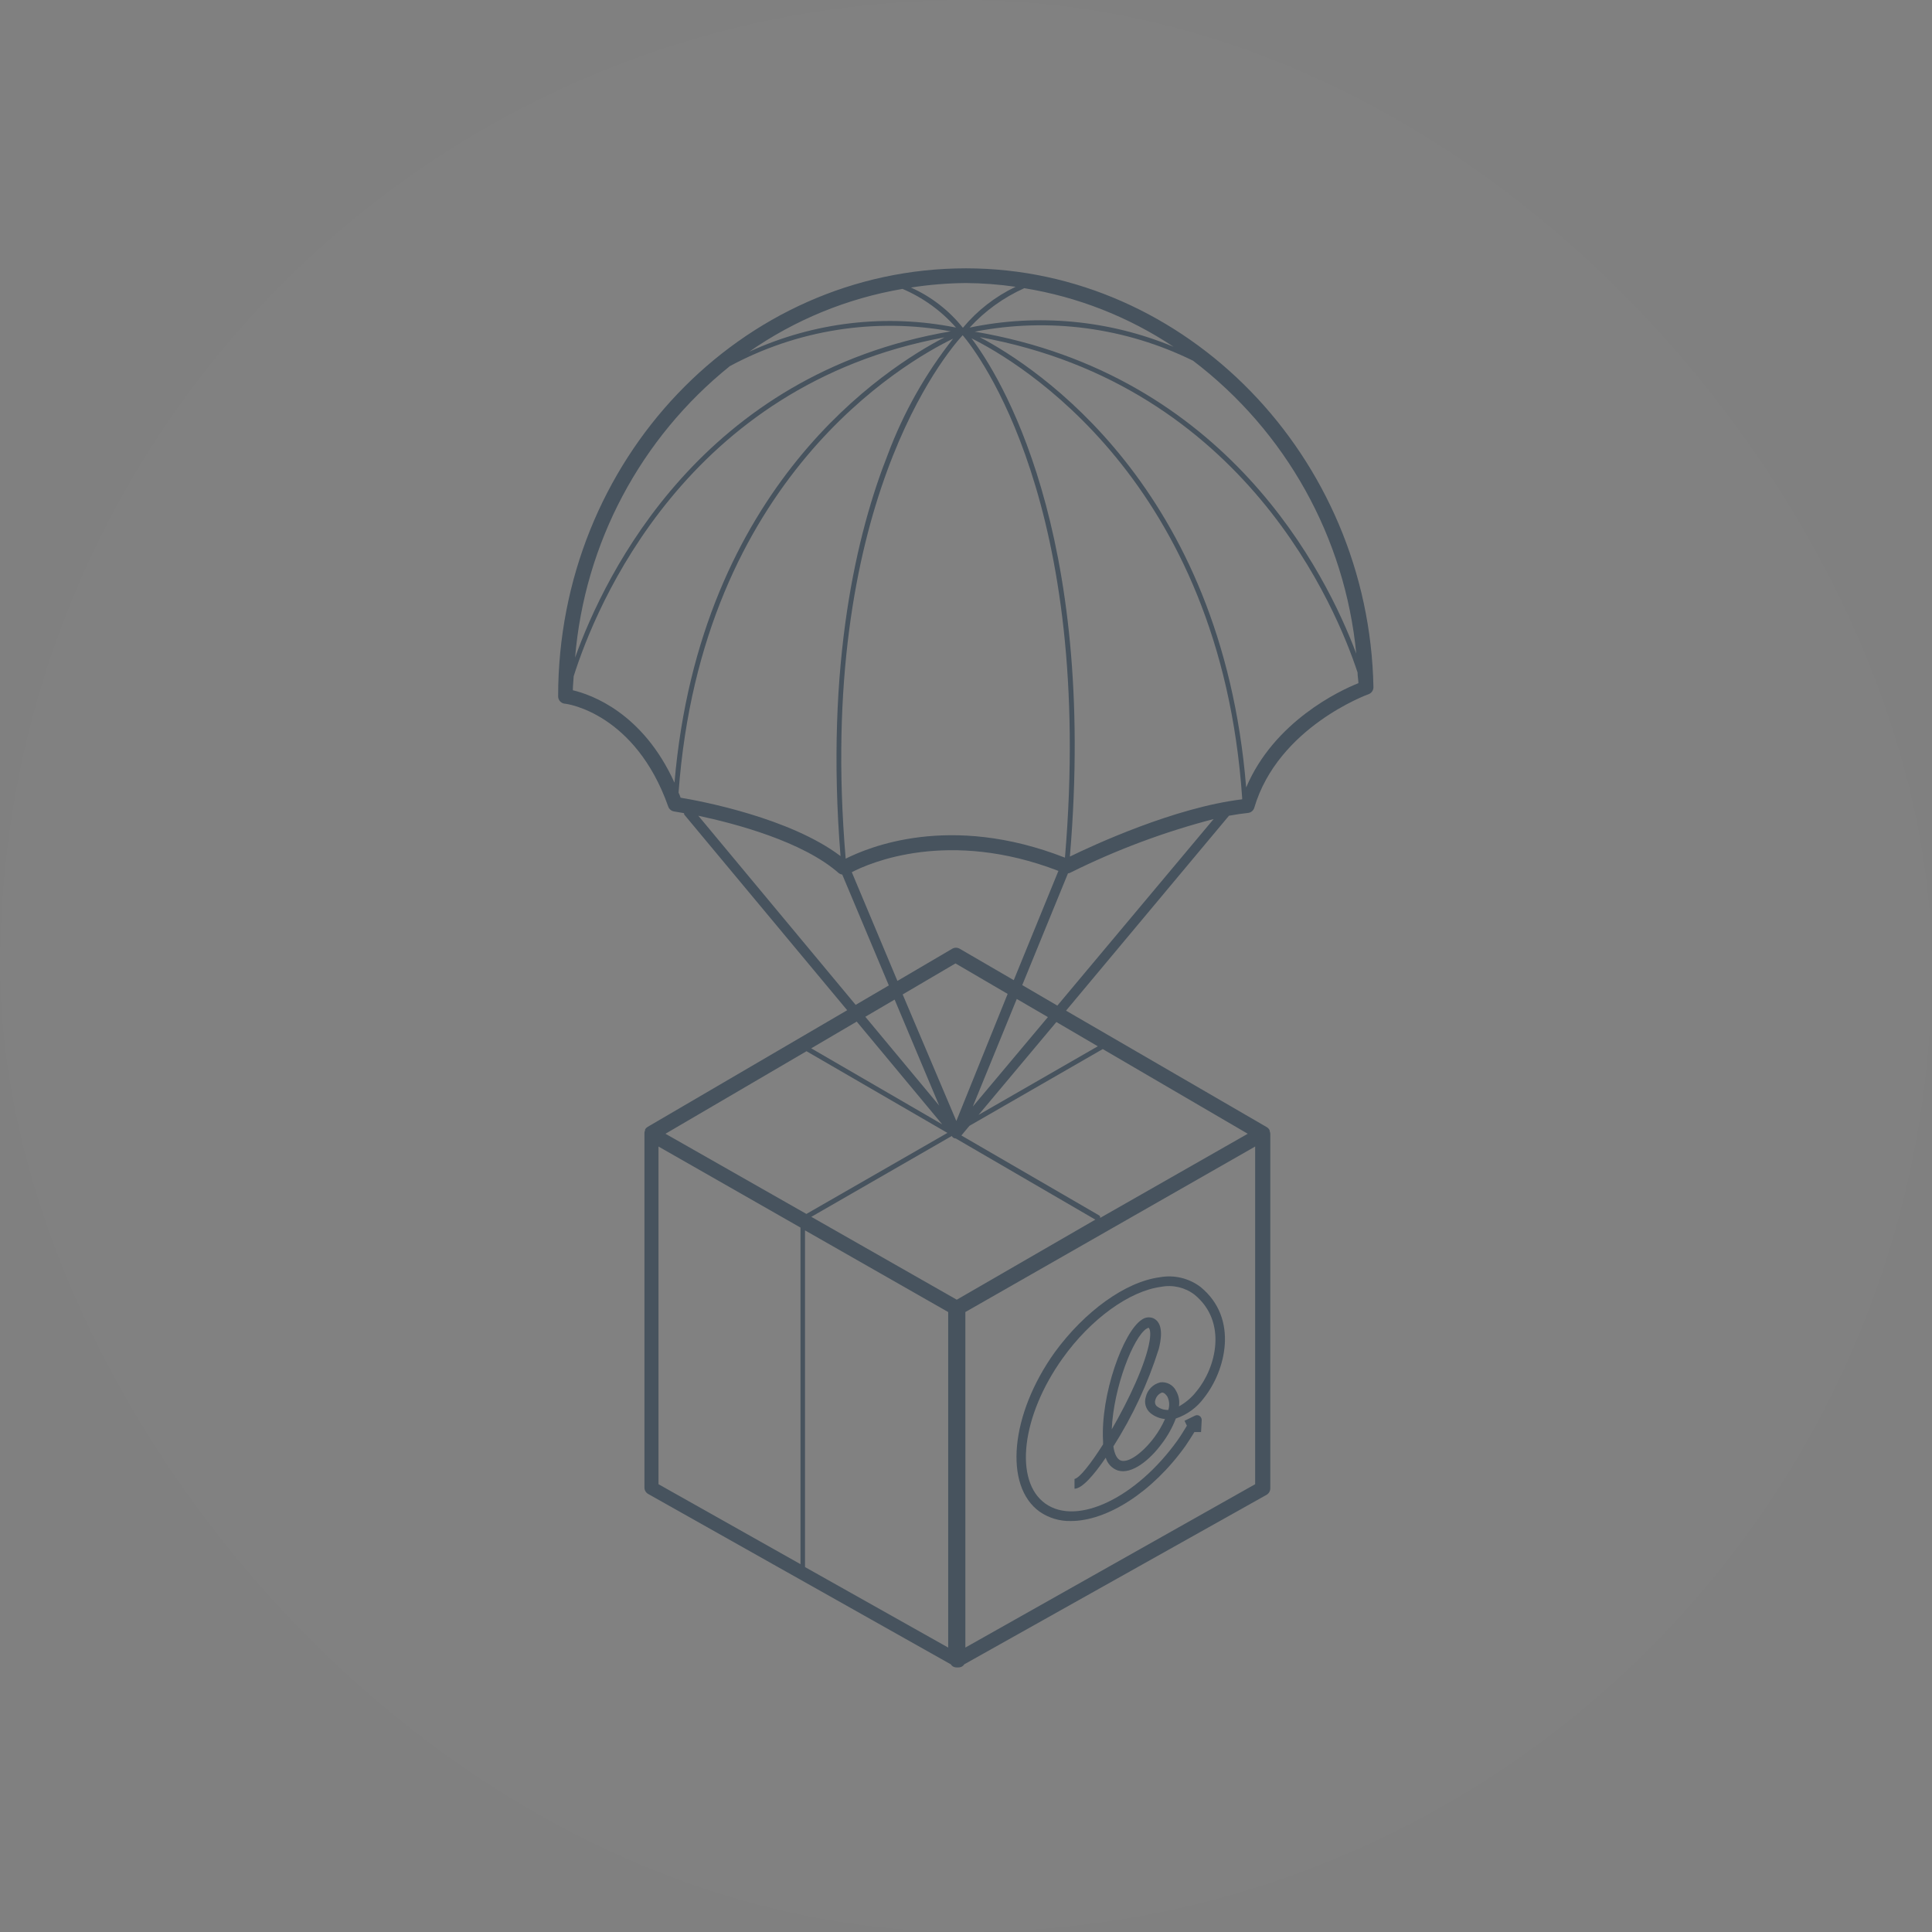 <?xml version="1.0" encoding="UTF-8"?>
<svg width="180px" height="180px" viewBox="0 0 180 180" version="1.1" xmlns="http://www.w3.org/2000/svg" xmlns:xlink="http://www.w3.org/1999/xlink">
    <rect x="0" y="0" width="180" height="180" fill="#808080" stroke="none"/>
    <!-- Generator: Sketch 45.2 (43514) - http://www.bohemiancoding.com/sketch -->
    <title>illustration_who-we-are-2</title>
    <desc>Created with Sketch.</desc>
    <defs></defs>
    <g id="Page-1" stroke="none" stroke-width="1" fill="none" fill-rule="evenodd">
        <g id="Pre-Launch" transform="translate(-610, -956)">
            <g id="illustration_who-we-are-2" transform="translate(610, 956)">
                <rect id="Rectangle-2-Copy-14" fill-opacity="0.01" fill="#F7F9FA" x="0" y="0" width="180" height="180" rx="90"></rect>
                <g id="Who-We-Are-Copy" transform="translate(52, 25)" fill-rule="nonzero" fill="#47535E">
                    <path d="M38,0 C17,0 0,17.89 0,39.88 C0.002,40.225 0.258,40.515 0.6,40.56 C0.87,40.56 7.2,41.49 10.26,50.15 C10.344,50.387 10.551,50.56 10.8,50.6 L11.73,50.76 C11.73,50.82 11.73,50.88 11.78,50.93 L26.93,69.12 L8.32,80 L8.32,80 C8.229,80.058 8.154,80.137 8.1,80.23 L8.1,80.31 C8.066,80.382 8.046,80.46 8.04,80.54 C8.04,80.54 8.04,80.54 8.04,80.59 L8.04,113.59 C8.04,113.838 8.174,114.068 8.39,114.19 L36.58,130.06 C36.632,130.14 36.7,130.208 36.78,130.26 C36.887,130.32 37.007,130.351 37.13,130.35 L37.21,130.35 L37.29,130.35 C37.413,130.351 37.533,130.32 37.64,130.26 C37.72,130.208 37.788,130.14 37.84,130.06 L66,114.27 C66.216,114.148 66.35,113.918 66.35,113.67 L66.35,80.67 C66.35,80.67 66.35,80.67 66.35,80.62 C66.345,80.537 66.325,80.456 66.29,80.38 L66.29,80.31 C66.229,80.178 66.128,80.069 66,80 L47.32,69.16 L62.5,51 C63.1,50.89 63.69,50.8 64.27,50.74 C64.549,50.714 64.783,50.519 64.86,50.25 C67.08,42.74 75.41,39.71 75.5,39.68 C75.779,39.581 75.964,39.316 75.96,39.02 C75.55,17.53 58.51,0 38,0 Z M74.36,35.9 C71.56,28.42 62.36,9.9 38.82,5.9 C45.714,4.557 52.858,5.508 59.16,8.61 C67.808,15.192 73.317,25.083 74.36,35.9 Z M64.25,80.63 L50.5,88.47 C50.52,88.382 50.484,88.291 50.41,88.24 L37.57,80.79 L38.32,79.89 L50.74,72.74 L64.25,80.63 Z M37.14,96.09 L23.59,88.37 L36.67,80.84 L36.74,80.93 L36.74,80.93 C36.82,81.016 36.932,81.067 37.05,81.07 L37.05,81.07 L50.05,88.63 L50.05,88.63 L37.14,96.09 Z M23.14,72.94 L36.27,80.55 L23.13,88.1 L10,80.63 L23.14,72.94 Z M23,89.63 L36.34,97.24 L36.34,128.5 L23,121 C23.011,120.961 23.011,120.919 23,120.88 L23,89.63 Z M37.1,79.44 L32.1,67.65 L37.02,64.76 L41.88,67.6 L37.1,79.44 Z M42.73,68.07 L45.63,69.76 L38.63,78.1 L42.73,68.07 Z M35.5,78 L28.62,69.73 L31.35,68.13 L35.5,78 Z M37.41,63.39 C37.197,63.267 36.933,63.267 36.72,63.39 L31.61,66.39 L27.36,56.26 C29.03,55.39 36.36,52.19 46.61,56.14 L42.45,66.32 L37.41,63.39 Z M47.23,54.91 C36.42,50.68 28.8,54 26.79,55 C24,22.14 36.23,7.82 37.69,6.23 C39.06,7.84 50,21.95 47.22,54.9 L47.23,54.91 Z M32.07,1.91 C33.987,2.723 35.696,3.956 37.07,5.52 C30.57,4.213 23.824,5.001 17.8,7.77 C22.068,4.793 26.941,2.796 32.07,1.92 L32.07,1.91 Z M57.34,7.31 C51.331,4.816 44.709,4.192 38.34,5.52 C39.769,3.963 41.501,2.714 43.43,1.85 C48.404,2.655 53.147,4.517 57.34,7.31 L57.34,7.31 Z M42.62,1.72 C40.727,2.625 39.052,3.928 37.71,5.54 C36.42,3.921 34.76,2.634 32.87,1.79 C34.567,1.524 36.282,1.383 38,1.37 C39.546,1.382 41.09,1.499 42.62,1.72 L42.62,1.72 Z M16,9.11 C22.292,5.722 29.551,4.579 36.58,5.87 C13.44,9.82 4.4,28.38 1.58,36.27 C2.464,25.624 7.676,15.806 16,9.11 L16,9.11 Z M1.37,39.31 C1.37,38.87 1.43,38.44 1.45,38 C3.49,31.55 11.86,10.89 36,6.43 C30.65,9.19 13.22,20.21 10.84,47.92 C7.88,41.39 3.07,39.71 1.37,39.31 Z M11.22,48.84 C13.36,19.57 32.32,8.72 36.8,6.55 C34.226,9.806 32.175,13.443 30.72,17.33 C27.88,24.5 24.86,36.78 26.31,54.76 C21.62,51.21 13.36,49.64 11.41,49.32 C11.36,49.15 11.29,49 11.22,48.85 L11.22,48.84 Z M13.06,51 C16.45,51.72 22.82,53.39 26.17,56.37 C26.259,56.431 26.362,56.468 26.47,56.48 L30.81,66.81 L27.72,68.62 L13.06,51 Z M35.78,79.75 L23.58,72.67 L27.82,70.18 L35.78,79.75 Z M9.35,81.82 L22.58,89.37 L22.58,120.73 L9.35,113.28 L9.35,81.82 Z M64.94,113.28 L37.94,128.5 L37.94,97.24 L64.94,81.82 L64.94,113.28 Z M50.28,72.48 L39.17,78.87 L46.42,70.22 L50.28,72.48 Z M46.51,68.69 L43.24,66.78 L47.5,56.37 C47.573,56.362 47.644,56.342 47.71,56.31 C51.979,54.186 56.456,52.511 61.07,51.31 L46.51,68.69 Z M47.68,54.79 C50.25,24.34 41.05,9.87 38.51,6.52 C42.82,8.66 61.7,19.68 63.73,49.34 L63.73,49.47 C57.44,50.23 49.86,53.74 47.69,54.8 L47.68,54.79 Z M64.1,48.34 C61.81,20.34 44.5,9.16 39.28,6.41 C64.06,10.9 72.58,31.87 74.48,37.65 C74.48,37.98 74.55,38.29 74.56,38.65 C72.81,39.34 66.71,42.22 64.11,48.35 L64.1,48.34 Z" id="Shape"></path>
                    <path d="M44.86,115.84 C45.713,116.431 46.732,116.736 47.77,116.71 C51.1,116.71 55.33,114.08 58.45,109.71 C58.75,109.28 59.01,108.85 59.28,108.42 L59.9,108.42 L59.96,107.31 C59.965,107.149 59.885,106.997 59.75,106.91 C59.611,106.827 59.439,106.827 59.3,106.91 L58.36,107.37 L58.58,107.83 C58.3,108.28 58.03,108.74 57.71,109.19 C53.87,114.55 48.36,117.19 45.4,115.09 C42.44,112.99 43.17,106.9 47.01,101.54 C49.62,97.89 53.22,95.28 56.18,94.89 C57.273,94.679 58.405,94.945 59.29,95.62 C62.39,98.16 61.29,102.44 59.48,104.62 C59.035,105.197 58.477,105.676 57.84,106.03 C57.921,105.53 57.826,105.017 57.57,104.58 C57.299,104.034 56.715,103.718 56.11,103.79 C55.432,103.949 54.904,104.481 54.75,105.16 C54.578,105.703 54.752,106.296 55.19,106.66 C55.577,106.971 56.046,107.163 56.54,107.21 C56.271,107.815 55.935,108.389 55.54,108.92 C54.44,110.38 53.15,111.3 52.44,111.08 C52.09,110.97 51.84,110.51 51.73,109.76 C53.528,106.93 54.95,103.878 55.96,100.68 C56.1,100.11 56.52,98.39 55.52,97.85 C55.152,97.665 54.711,97.704 54.38,97.95 C52.66,99.05 50.52,104.95 50.77,109.27 C50.77,109.37 50.77,109.47 50.77,109.57 C49.61,111.4 48.57,112.71 48.11,112.79 L48.11,113.7 C48.79,113.7 49.87,112.5 51.02,110.81 C51.177,111.366 51.595,111.81 52.14,112 C53.45,112.41 55.14,111 56.23,109.52 C56.781,108.801 57.226,108.006 57.55,107.16 C58.605,106.804 59.524,106.13 60.18,105.23 C62.18,102.71 63.44,97.85 59.86,94.91 C58.774,94.084 57.391,93.754 56.05,94 C52.85,94.42 49.05,97.18 46.26,101 C42.13,106.78 41.51,113.44 44.86,115.84 Z M54.86,98.78 C54.901,98.744 54.948,98.717 55,98.7 L55,98.7 C55.11,98.76 55.25,99.09 55.1,99.96 C54.74,102.08 53.17,105.42 51.58,108.17 C51.75,104.23 53.6,99.56 54.83,98.78 L54.86,98.78 Z M56.86,106.36 C56.462,106.38 56.07,106.251 55.76,106 C55.614,105.853 55.567,105.634 55.64,105.44 C55.718,105.118 55.95,104.856 56.26,104.74 L56.26,104.74 C56.47,104.74 56.64,104.94 56.76,105.12 C56.949,105.506 56.982,105.951 56.85,106.36 L56.86,106.36 Z" id="Shape"></path>
                </g>
            </g>
        </g>
    </g>
</svg>